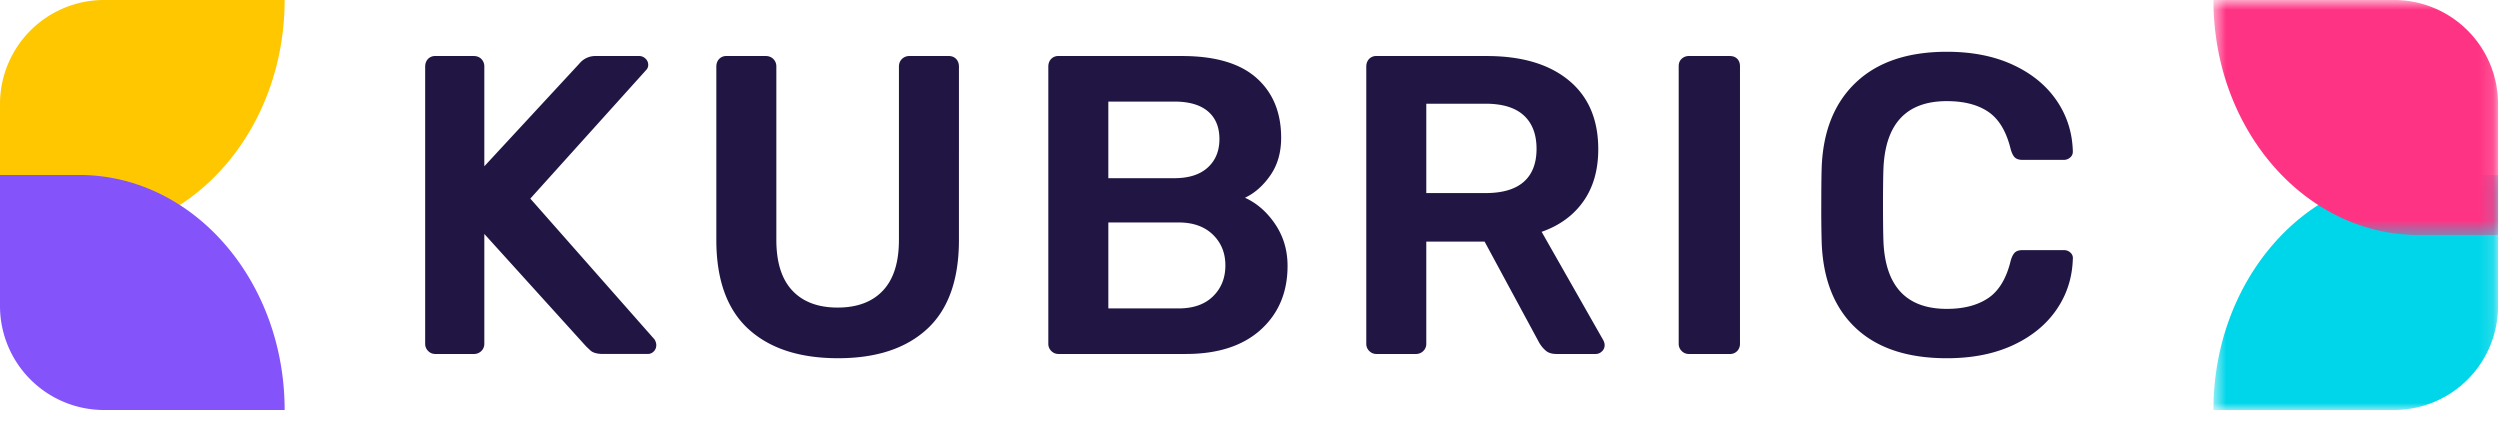 <svg xmlns="http://www.w3.org/2000/svg" xmlns:xlink="http://www.w3.org/1999/xlink" viewBox="0 0 178 30">
    <defs>
        <path id="a" d="M10.73 17h10.132V.267H.596V17H10.73z"/>
        <path id="c" d="M20.862 17.541V.808H.596v16.733h20.266z"/>
    </defs>
    <g fill="none" fill-rule="evenodd">
        <path fill="#FFC700" d="M20.266 0c0 9.242-6.544 16.733-14.616 16.733H0V7.407A7.408 7.408 0 0 1 7.408 0h12.858z"/>
        <path fill="#8453FA" d="M20.266 29.192c0-9.242-6.544-16.733-14.616-16.733H0v9.326a7.408 7.408 0 0 0 7.408 7.407h12.858z"/>
        <g transform="translate(157 12.192)">
            <mask id="b" fill="#fff">
                <use xlink:href="#a"/>
            </mask>
            <path fill="#00D6E9" d="M.596 17C.596 7.758 7.14.267 15.212.267h5.65v9.326A7.407 7.407 0 0 1 13.455 17H.596z" mask="url(#b)"/>
        </g>
        <g transform="translate(157 -.808)">
            <mask id="d" fill="#fff">
                <use xlink:href="#c"/>
            </mask>
            <path fill="#FF3383" d="M.596.808c0 9.242 6.544 16.733 14.616 16.733h5.65V8.215A7.407 7.407 0 0 0 13.455.808H.596z" mask="url(#d)"/>
        </g>
        <path fill="#211643" d="M30.485 24.99a.699.699 0 0 1-.213-.514V4.746c0-.221.067-.403.198-.545a.689.689 0 0 1 .53-.212h2.728c.222 0 .404.07.546.212a.74.74 0 0 1 .21.545v7.093l6.76-7.304a1.465 1.465 0 0 1 1.182-.546h3.09c.162 0 .309.06.44.182a.591.591 0 0 1 .198.454.5.5 0 0 1-.152.365l-8.243 9.15 8.849 10.033c.08.142.12.273.12.394 0 .182-.06.334-.181.455a.58.58 0 0 1-.424.18H42.94c-.425 0-.727-.085-.91-.257-.182-.171-.282-.267-.303-.287l-7.243-8.001v7.819c0 .202-.07.374-.211.515a.739.739 0 0 1-.546.212H31a.7.7 0 0 1-.516-.212M53.276 23.416c-1.515-1.396-2.273-3.506-2.273-6.335V4.747c0-.223.065-.404.197-.545a.686.686 0 0 1 .53-.213h2.788c.222 0 .404.07.545.213a.735.735 0 0 1 .213.545V17.08c0 1.596.379 2.799 1.137 3.607.757.808 1.833 1.212 3.227 1.212s2.47-.404 3.227-1.212c.759-.808 1.137-2.01 1.137-3.607V4.747c0-.223.07-.404.212-.545a.737.737 0 0 1 .545-.213h2.788c.223 0 .399.07.532.213.13.14.196.322.196.545V17.08c0 2.829-.753 4.94-2.257 6.335-1.506 1.393-3.622 2.09-6.35 2.09-2.748 0-4.878-.697-6.394-2.09M83.914 21.96c1.051 0 1.87-.288 2.455-.863.586-.576.878-1.308.878-2.198 0-.89-.298-1.621-.894-2.197-.595-.575-1.409-.863-2.439-.863h-5v6.12h5zm-.303-9.273c1.031 0 1.824-.252 2.378-.758.557-.505.834-1.181.834-2.03 0-.85-.272-1.505-.817-1.97-.546-.465-1.345-.697-2.395-.697h-4.698v5.455h4.698zM74.852 24.99a.702.702 0 0 1-.212-.515V4.746c0-.222.066-.403.198-.545a.686.686 0 0 1 .53-.212h8.788c2.364 0 4.132.52 5.304 1.56 1.172 1.042 1.758 2.46 1.758 4.259 0 1.05-.257 1.945-.773 2.682-.514.738-1.117 1.267-1.803 1.59.848.385 1.565 1.012 2.152 1.88.585.869.88 1.858.88 2.97 0 1.879-.638 3.395-1.91 4.546-1.274 1.15-3.05 1.727-5.334 1.727h-9.063a.703.703 0 0 1-.515-.212zM105.765 13.747c1.212 0 2.121-.267 2.728-.803.606-.534.909-1.318.909-2.348 0-1.031-.303-1.824-.909-2.38-.607-.555-1.516-.832-2.728-.832h-4.213v6.363h4.213zm-8.273 11.244a.699.699 0 0 1-.213-.515V4.746c0-.222.066-.403.198-.545a.684.684 0 0 1 .529-.212h7.85c2.485 0 4.43.575 5.834 1.727 1.404 1.153 2.106 2.788 2.106 4.909 0 1.476-.354 2.713-1.061 3.714-.707.999-1.697 1.722-2.97 2.167l4.395 7.727c.06.121.09.233.09.334a.593.593 0 0 1-.196.454.63.63 0 0 1-.439.182h-2.788c-.324 0-.577-.075-.758-.227a2.21 2.21 0 0 1-.486-.591l-3.879-7.182h-4.152v7.273c0 .202-.07.374-.211.515a.74.74 0 0 1-.546.212h-2.789a.7.7 0 0 1-.514-.212zM119.735 24.99a.698.698 0 0 1-.212-.514V4.716c0-.222.07-.398.212-.53a.729.729 0 0 1 .516-.197h2.909c.222 0 .398.066.53.198.13.13.197.307.197.53v19.759a.734.734 0 0 1-.196.515.69.69 0 0 1-.531.212h-2.91a.7.7 0 0 1-.515-.212M132.145 23.37c-1.525-1.424-2.34-3.45-2.44-6.077a78.66 78.66 0 0 1-.03-2.666c0-1.253.01-2.162.03-2.728.1-2.586.919-4.601 2.456-6.046 1.535-1.444 3.686-2.167 6.455-2.167 1.798 0 3.364.309 4.697.925 1.334.616 2.369 1.46 3.106 2.53.738 1.07 1.126 2.273 1.166 3.607v.06a.514.514 0 0 1-.196.41.67.67 0 0 1-.44.166h-2.94c-.242 0-.424-.056-.545-.166-.121-.111-.222-.31-.302-.592-.304-1.252-.83-2.136-1.577-2.652-.748-.515-1.737-.773-2.97-.773-2.89 0-4.394 1.618-4.515 4.849-.02.546-.03 1.384-.03 2.517 0 1.13.01 1.99.03 2.575.12 3.233 1.626 4.85 4.516 4.85 1.212 0 2.196-.26 2.955-.774.757-.515 1.287-1.398 1.59-2.651.08-.283.182-.48.303-.592.12-.111.303-.167.545-.167h2.94c.182 0 .339.06.47.183a.507.507 0 0 1 .166.455c-.04 1.333-.428 2.534-1.166 3.606-.737 1.07-1.772 1.914-3.106 2.53-1.333.617-2.9.924-4.697.924-2.788 0-4.946-.712-6.471-2.136"/>
    </g>
</svg>
